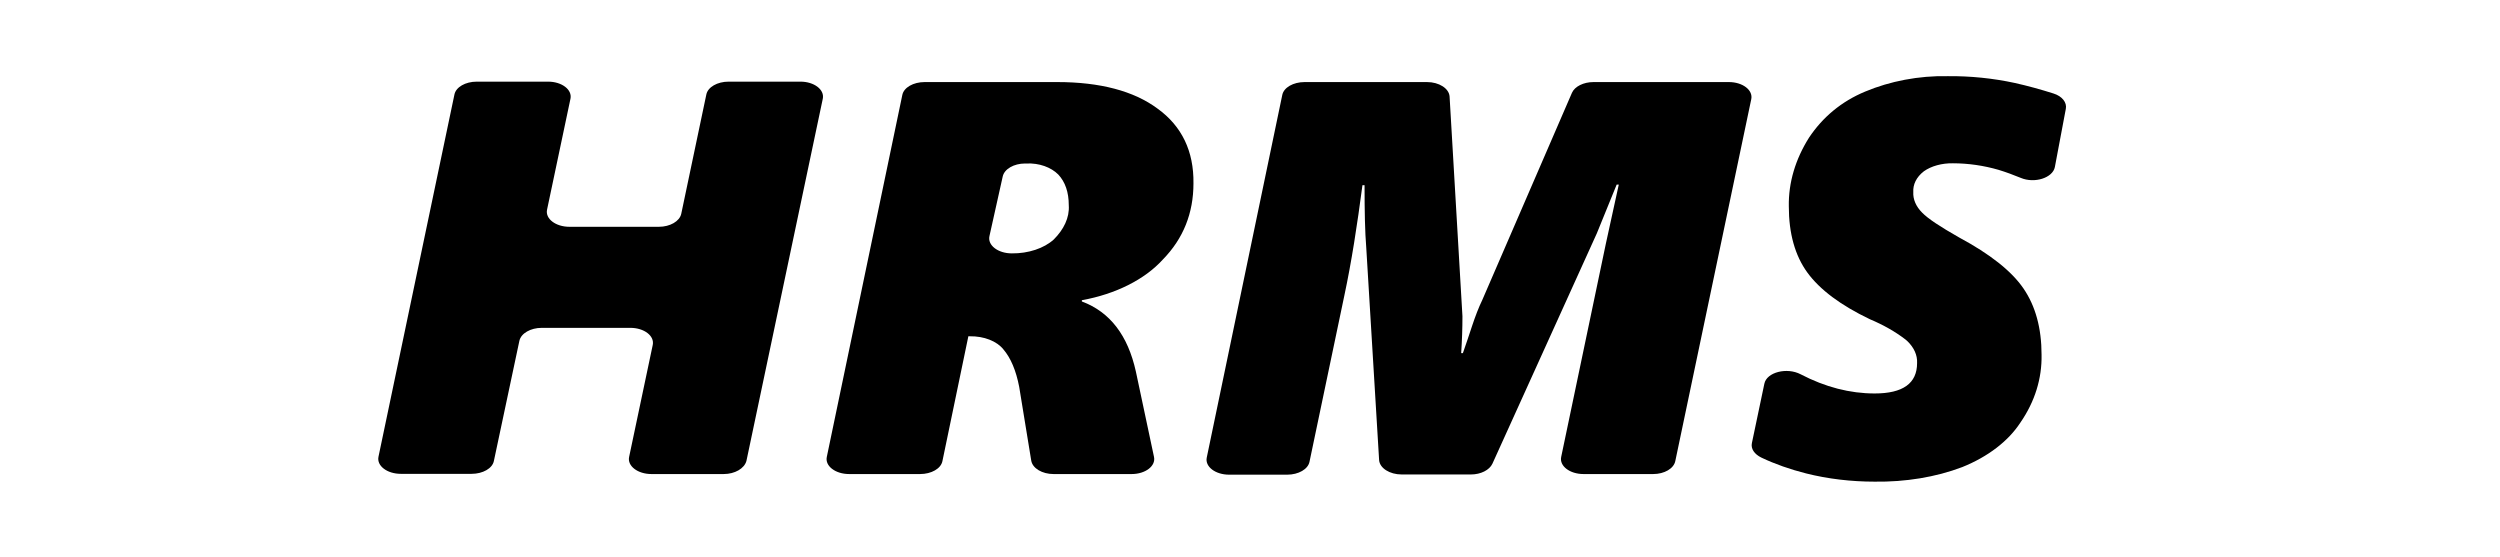 <?xml version="1.0" encoding="utf-8"?>
<!-- Generator: Adobe Illustrator 23.0.1, SVG Export Plug-In . SVG Version: 6.00 Build 0)  -->
<svg version="1.1" id="Layer_1" xmlns="http://www.w3.org/2000/svg" xmlns:xlink="http://www.w3.org/1999/xlink" x="0px" y="0px"
	 viewBox="0 0 1185 264" style="enable-background:new 0 0 1185 264;" xml:space="preserve">
<title>logo</title>
<path d="M343,224.7h-34.2c-6.5,0-11.5-3.8-10.6-8.1l11.2-53.1c0.9-4.3-4.1-8.1-10.6-8.1h-42c-5.3,0-9.8,2.6-10.6,6.1l-12.1,57
	c-0.7,3.5-5.2,6.1-10.6,6.1H190c-6.5,0-11.5-3.8-10.6-8.1l36-171.7c0.7-3.5,5.2-6.1,10.6-6.1h33.8c6.5,0,11.5,3.8,10.6,8.1
	l-11.1,52.6c-0.9,4.3,4.1,8.1,10.6,8.1h42.4c5.3,0,9.8-2.6,10.6-6.1l11.9-56.6c0.7-3.5,5.2-6.1,10.6-6.1h34c6.5,0,11.5,3.8,10.6,8.1
	l-36.2,171.7C352.8,222.1,348.3,224.7,343,224.7z"/>
<path d="M565.7,86.9c0,14.1-4.8,26.2-14.5,36.1c-8.6,9.5-22.4,16.4-38.4,19.3v0.6c13.4,5,21.8,16.1,25.6,33.2l8.6,40.5
	c0.9,4.3-4.1,8.1-10.6,8.1h-37c-5.4,0-10-2.7-10.6-6.4l-5.7-34.9c-1.5-7.8-4-13.7-7.5-17.8c-3.1-3.9-9.2-6.3-15.9-6.2H459
	l-12.3,59.2c-0.7,3.5-5.2,6.1-10.6,6.1h-33.6c-6.5,0-11.5-3.8-10.6-8.1L427.7,45c0.7-3.5,5.2-6.1,10.6-6.1h62.8
	c20.3,0,36.3,4.2,47.6,12.6C560.2,59.8,565.9,71.7,565.7,86.9z M506.6,97.3c0-6.2-1.7-11.1-5-14.6c-3.4-3.4-9-5.5-15.1-5.2h-0.6
	c-5.3,0-9.8,2.6-10.6,6.1l-6.3,28.3c-1,4.3,4,8.2,10.6,8.2l0,0c7.8,0.1,15.3-2.4,19.9-6.6C504.2,108.8,507,103.2,506.6,97.3z"/>
<path d="M783.6,224.7h-33c-6.5,0-11.5-3.8-10.6-8.1l21.2-101.2l6.1-27.9h-1l-9.4,23.1l-49.5,109.2c-1.4,3-5.5,5.1-10.2,5.1h-32.8
	c-5.7,0-10.4-3-10.7-6.8l-6.1-100.8c-0.6-7.3-0.8-17.1-0.8-29.5h-1c-2.5,19-5.2,36.5-8.6,52.4l-16.5,78.7c-0.7,3.5-5.2,6.1-10.6,6.1
	h-27.5c-6.5,0-11.5-3.8-10.6-8.1L607.8,45c0.7-3.5,5.2-6.1,10.6-6.1h58c5.7,0,10.4,3,10.7,6.8l6.1,104.2c0,5.6-0.2,11.5-0.6,17.5
	h0.8c1.5-4.2,2.9-8.5,4.4-13c1.5-4.5,3.1-8.7,4.8-12.2L745.1,44c1.3-3,5.5-5.1,10.2-5.1h64.2c6.5,0,11.5,3.8,10.6,8.1l-36,171.5
	C793.4,222.1,788.9,224.7,783.6,224.7z"/>
<path d="M974,79.2c-1,5.1-9.6,7.9-16.2,5.1c-3.4-1.4-6.9-2.7-10.5-3.8c-6.9-2-14.3-3.1-21.6-3.1c-5.2-0.1-10.3,1.3-13.8,3.8
	c-3.6,2.8-5.2,6.3-5,9.8c-0.2,3.5,1.3,6.9,4.2,9.8c2.7,2.8,8.6,6.7,17.6,11.8c14.5,7.8,24.7,15.8,30.4,24.1s8.6,18.8,8.6,31.5
	c0.2,11.1-3.1,22.1-10.1,32.2c-5.7,8.7-15.3,16.1-27.5,21c-12.6,4.8-27,7.1-41.5,6.9c-11.1,0-22.2-1.3-32.5-3.9
	c-7.5-1.9-14.7-4.4-21.2-7.5c-3.3-1.6-5.1-4.2-4.5-6.9l5.9-28.1c1.1-5.5,10.7-7.9,17.2-4.5c11.7,6.1,23.4,9.1,35.1,9.1
	c13.4,0,20.1-4.8,20.1-14.4c0.2-3.8-1.5-7.4-4.6-10.4c-0.3-0.2-0.5-0.5-0.8-0.7c-4.9-3.8-10.6-7-17-9.7c-13.8-6.6-23.7-14-29.6-22.1
	c-5.9-8.1-8.8-18.6-8.8-31.4c-0.2-11.2,3.1-22.3,9.6-32.6c6.5-9.7,15.3-17.1,26.6-21.8c11.7-4.9,25.4-7.6,39.2-7.3
	c10.7-0.1,21.4,1,31.6,3.2c6.3,1.4,12.4,3.1,18.4,5c4.2,1.3,6.5,4.3,5.9,7.3L974,79.2z"/>
</svg>
